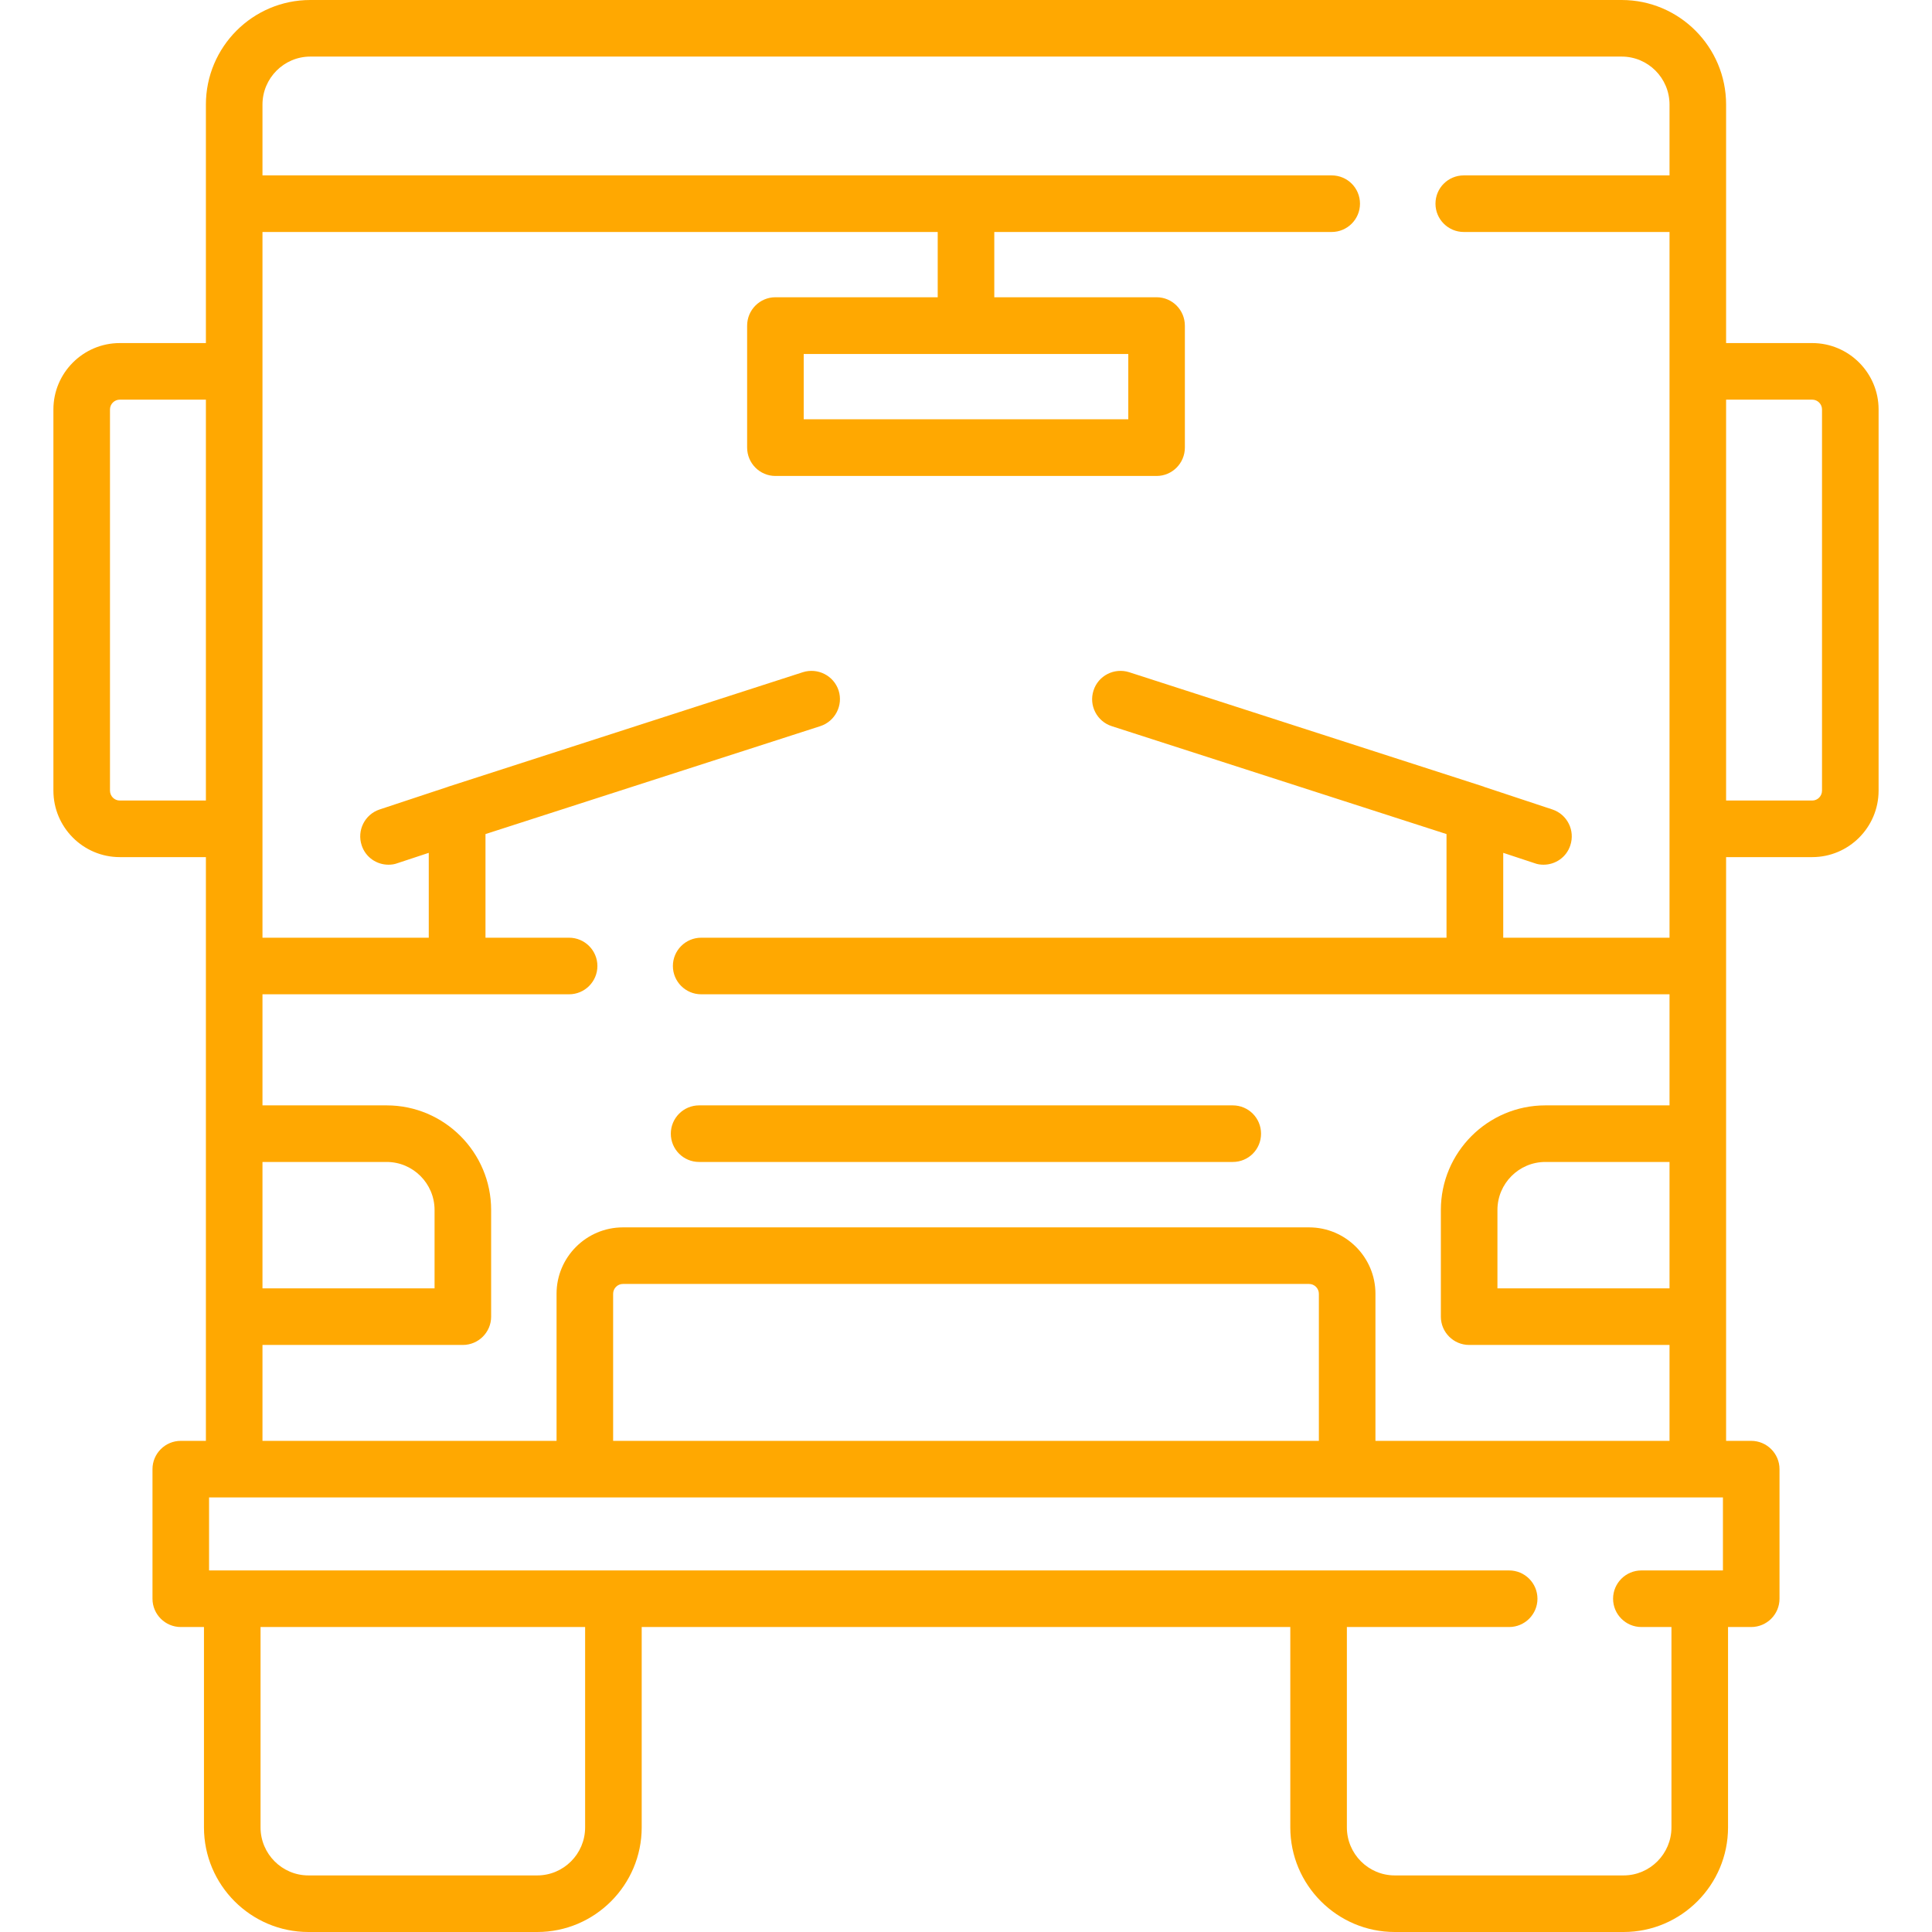 <svg width="14" height="14" viewBox="0 0 14 14" fill="none" xmlns="http://www.w3.org/2000/svg">
<g clip-path="url(#clip0)">
<path d="M13.132 2.486H12.508V0.758C12.508 0.34 12.169 0 11.751 0H2.249C1.831 0 1.492 0.34 1.492 0.758V2.486H0.868C0.603 2.486 0.387 2.702 0.387 2.967V5.729C0.387 5.995 0.603 6.211 0.868 6.211H1.492V10.441H1.31C1.197 10.441 1.105 10.533 1.105 10.646V11.585C1.105 11.698 1.197 11.79 1.31 11.79H1.478V13.242C1.478 13.66 1.818 14 2.235 14H3.893C4.31 14 4.65 13.66 4.65 13.242V11.79H9.35V13.242C9.35 13.66 9.69 14 10.107 14H11.765C12.182 14 12.522 13.66 12.522 13.242V11.79H12.69C12.803 11.79 12.895 11.698 12.895 11.585V10.646C12.895 10.533 12.803 10.441 12.69 10.441H12.508V6.211H13.132C13.397 6.211 13.613 5.995 13.613 5.729V2.967C13.613 2.702 13.397 2.486 13.132 2.486ZM12.098 9.336H10.851V8.768C10.851 8.576 11.007 8.42 11.198 8.42H12.098V9.336ZM1.902 8.42H2.802C2.993 8.42 3.149 8.576 3.149 8.768V9.336H1.902V8.42ZM0.868 5.801C0.829 5.801 0.797 5.769 0.797 5.729V2.967C0.797 2.928 0.829 2.896 0.868 2.896H1.492V5.801H0.868ZM4.24 13.242C4.24 13.434 4.084 13.59 3.893 13.59H2.235C2.044 13.59 1.888 13.434 1.888 13.242V11.79H4.24V13.242ZM12.112 13.242C12.112 13.434 11.956 13.59 11.765 13.59H10.107C9.916 13.59 9.76 13.434 9.76 13.242V11.79H10.936C11.049 11.79 11.141 11.698 11.141 11.585C11.141 11.472 11.049 11.38 10.936 11.38H1.515V10.851H12.485V11.38H11.894C11.781 11.38 11.689 11.472 11.689 11.585C11.689 11.698 11.781 11.79 11.894 11.79H12.112V13.242H12.112ZM9.557 10.441H4.443V9.375C4.443 9.336 4.475 9.304 4.514 9.304H9.486C9.525 9.304 9.557 9.336 9.557 9.375V10.441ZM9.967 10.441V9.375C9.967 9.11 9.751 8.894 9.486 8.894H4.514C4.249 8.894 4.033 9.11 4.033 9.375V10.441H1.902V9.746H3.354C3.467 9.746 3.559 9.654 3.559 9.541V8.768C3.559 8.35 3.219 8.01 2.802 8.01H1.902V7.205H4.124C4.237 7.205 4.329 7.113 4.329 7C4.329 6.887 4.237 6.795 4.124 6.795H3.518V6.044L5.944 5.262C6.052 5.227 6.111 5.111 6.077 5.004C6.042 4.896 5.926 4.837 5.818 4.871L3.25 5.7C3.249 5.7 3.249 5.7 3.249 5.7C3.249 5.7 3.248 5.7 3.248 5.701L2.75 5.866C2.643 5.902 2.585 6.018 2.621 6.126C2.649 6.212 2.729 6.266 2.815 6.266C2.837 6.266 2.859 6.263 2.88 6.255L3.107 6.18V6.795H1.902V1.681H6.795V2.154H5.619C5.506 2.154 5.414 2.246 5.414 2.36V3.243C5.414 3.357 5.506 3.449 5.619 3.449H8.381C8.494 3.449 8.586 3.357 8.586 3.243V2.36C8.586 2.246 8.494 2.154 8.381 2.154H7.205V1.681H9.65C9.763 1.681 9.855 1.589 9.855 1.476C9.855 1.362 9.763 1.271 9.65 1.271H1.902V0.758C1.902 0.566 2.058 0.41 2.249 0.41H11.751C11.943 0.41 12.098 0.566 12.098 0.758V1.271H10.607C10.494 1.271 10.402 1.362 10.402 1.476C10.402 1.589 10.494 1.681 10.607 1.681H12.098V6.795H10.893V6.18L11.12 6.255C11.141 6.263 11.163 6.266 11.185 6.266C11.271 6.266 11.351 6.212 11.379 6.126C11.415 6.018 11.357 5.902 11.25 5.866L10.752 5.701C10.752 5.7 10.752 5.7 10.751 5.7C10.751 5.7 10.751 5.7 10.751 5.7L8.182 4.871C8.074 4.837 7.958 4.896 7.924 5.004C7.889 5.111 7.948 5.227 8.056 5.262L10.482 6.044V6.795H5.081C4.968 6.795 4.876 6.887 4.876 7C4.876 7.113 4.968 7.205 5.081 7.205H12.098V8.01H11.198C10.781 8.01 10.441 8.35 10.441 8.768V9.541C10.441 9.654 10.533 9.746 10.646 9.746H12.098V10.441H9.967ZM8.176 2.565V3.038H5.824V2.565H8.176ZM13.203 5.729C13.203 5.769 13.171 5.801 13.132 5.801H12.508V2.896H13.132C13.171 2.896 13.203 2.928 13.203 2.967V5.729Z" fill="#FFA801"/>
<path d="M8.933 8.01H5.066C4.953 8.01 4.861 8.102 4.861 8.215C4.861 8.329 4.953 8.42 5.066 8.42H8.933C9.047 8.42 9.138 8.329 9.138 8.215C9.138 8.102 9.047 8.01 8.933 8.01Z" fill="#FFA801"/>
</g>
<defs>
<clipPath id="clip0">
<rect width="14" height="14" fill="white"/>
</clipPath>
</defs>
</svg>
